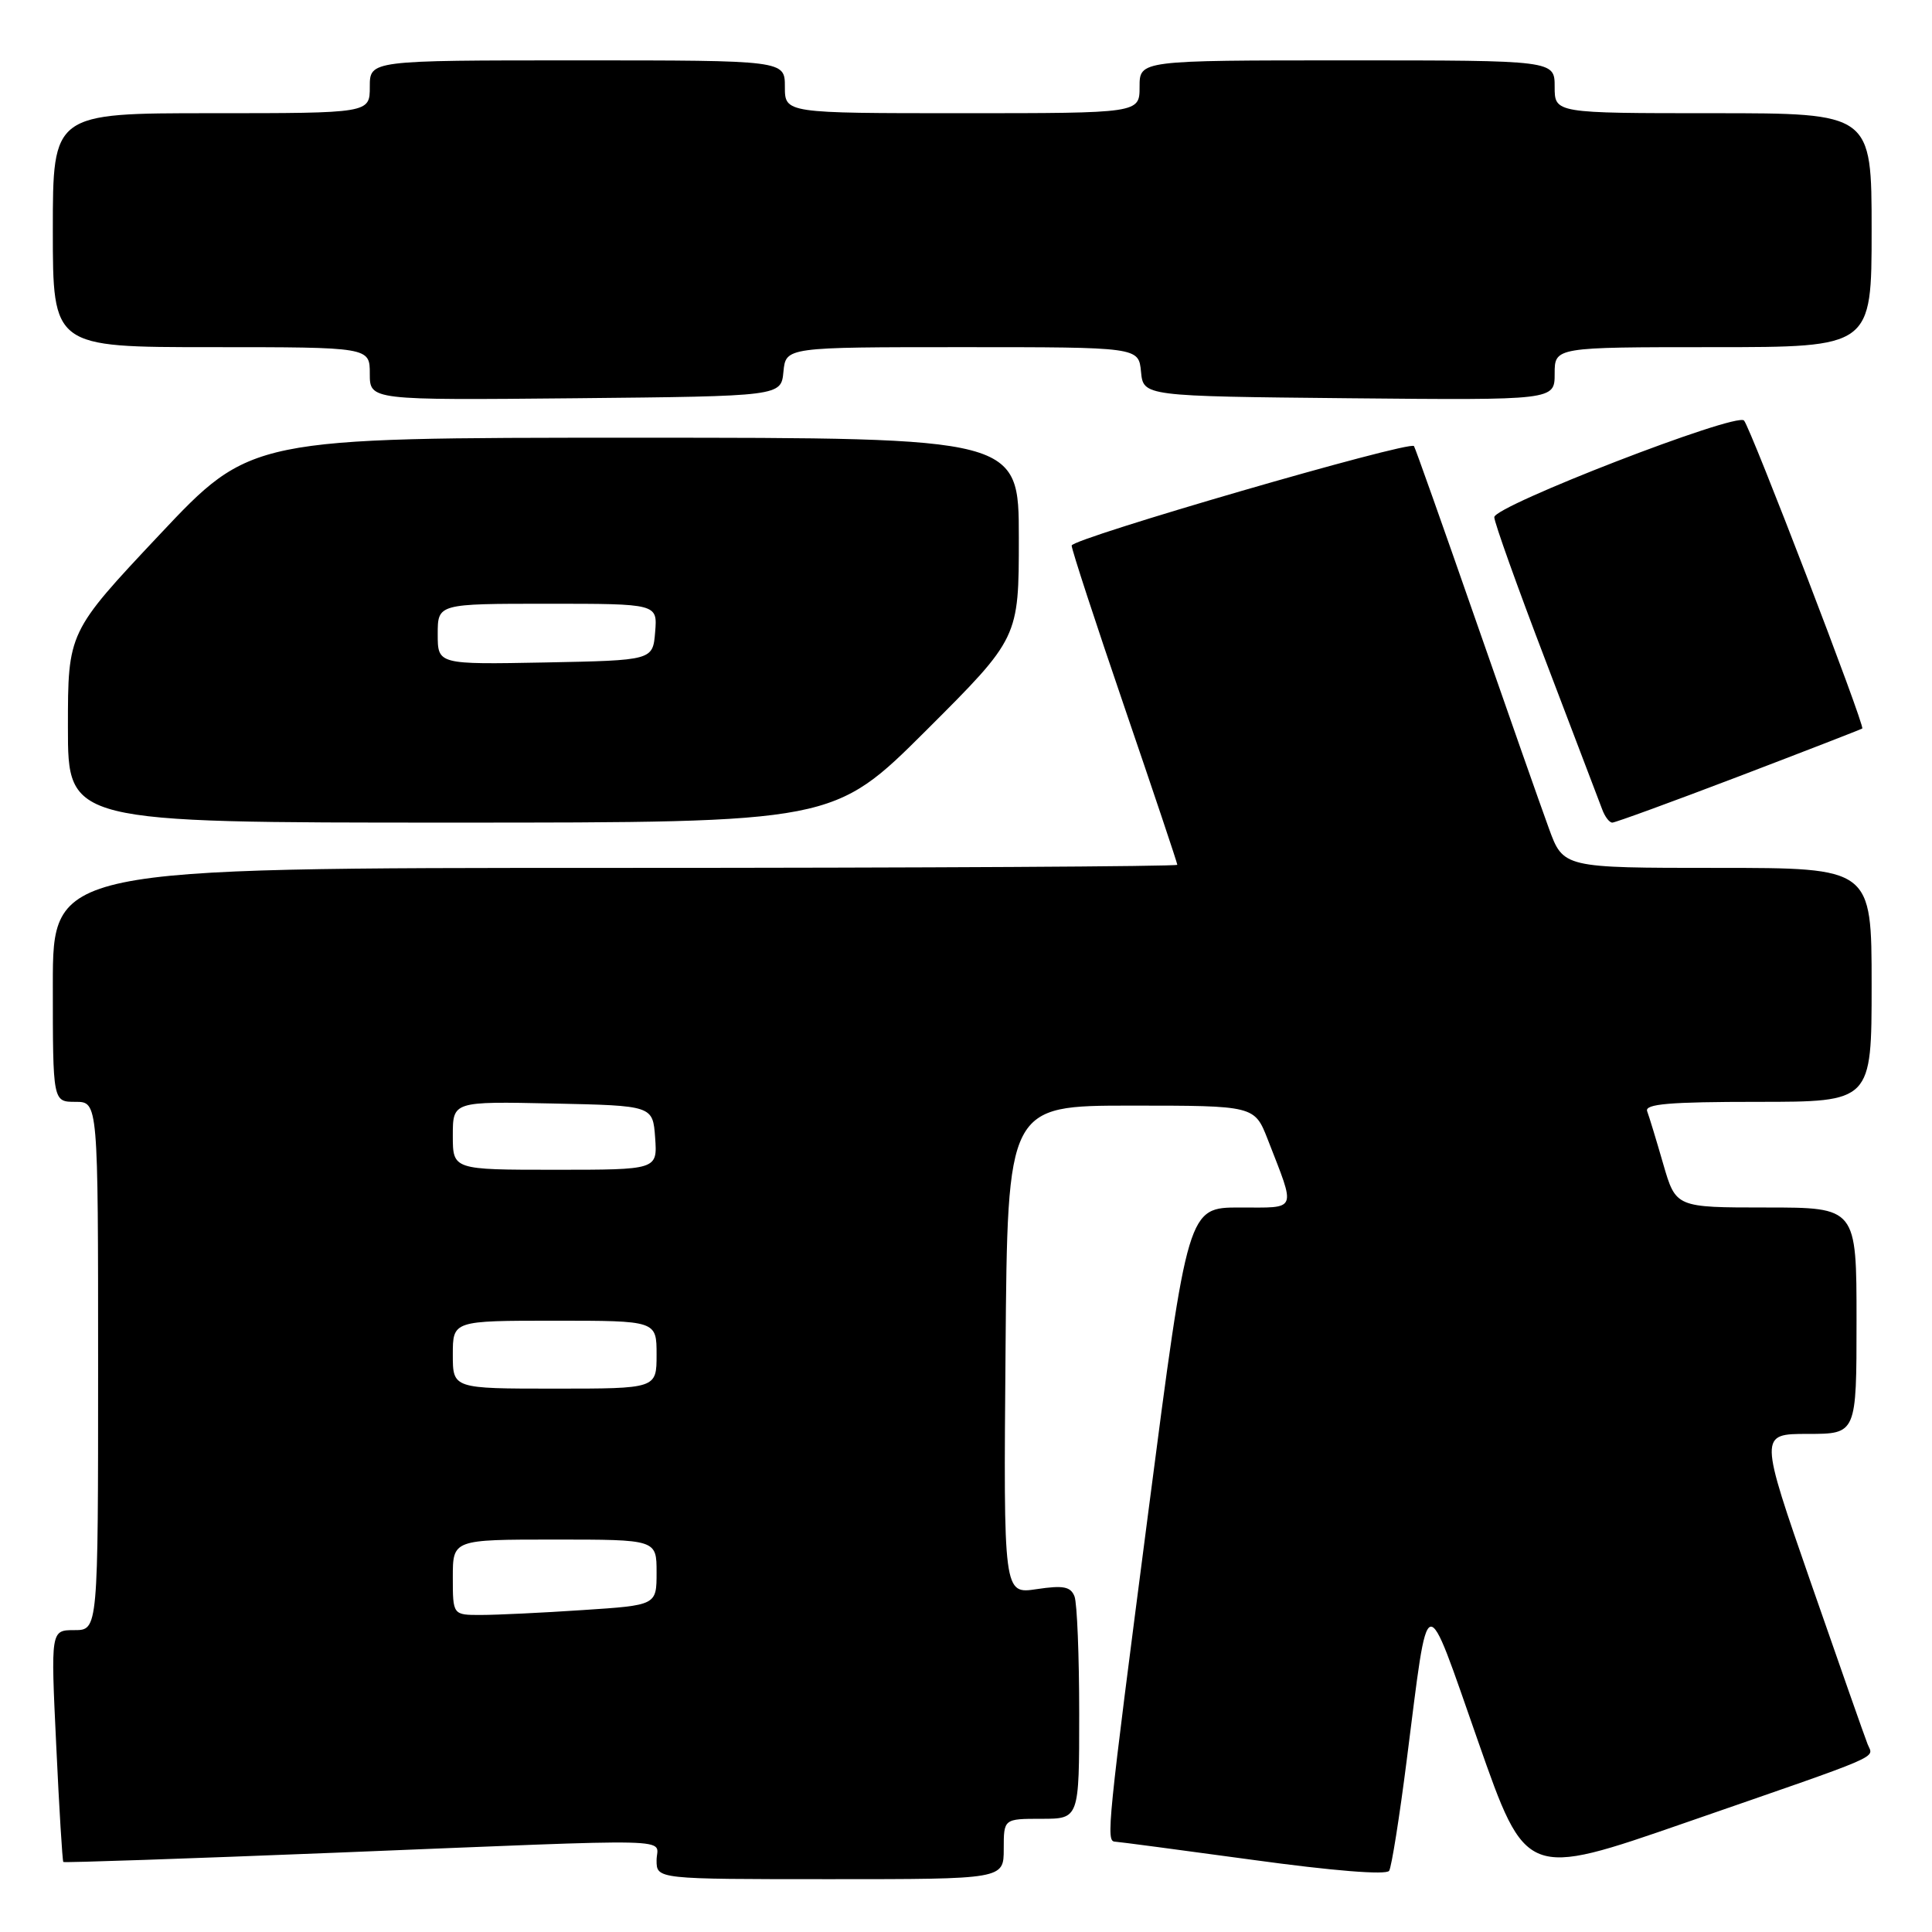 <?xml version="1.0" encoding="UTF-8" standalone="no"?>
<!DOCTYPE svg PUBLIC "-//W3C//DTD SVG 1.1//EN" "http://www.w3.org/Graphics/SVG/1.1/DTD/svg11.dtd" >
<svg xmlns="http://www.w3.org/2000/svg" xmlns:xlink="http://www.w3.org/1999/xlink" version="1.1" viewBox="0 0 256 256">
 <g >
 <path fill="currentColor"
d=" M 133.00 245.00 C 133.00 241.00 133.00 241.00 138.00 241.00 C 143.00 241.00 143.00 241.00 143.00 227.08 C 143.00 219.43 142.72 212.43 142.38 211.54 C 141.87 210.23 140.90 210.04 137.36 210.57 C 132.97 211.23 132.97 211.23 133.24 178.87 C 133.50 146.50 133.50 146.50 149.87 146.50 C 166.23 146.50 166.23 146.50 167.99 151.00 C 171.74 160.66 172.01 160.00 164.27 160.00 C 157.40 160.00 157.40 160.00 152.17 200.25 C 146.70 242.35 146.54 243.98 147.75 244.03 C 148.16 244.04 156.37 245.13 165.99 246.44 C 176.60 247.90 183.71 248.47 184.07 247.89 C 184.39 247.37 185.44 240.77 186.40 233.21 C 189.37 209.98 188.64 210.16 195.87 230.78 C 202.20 248.85 202.20 248.85 223.35 241.51 C 250.16 232.22 248.24 233.05 247.47 231.12 C 247.11 230.23 243.74 220.61 239.96 209.75 C 233.10 190.00 233.10 190.00 239.55 190.00 C 246.00 190.00 246.00 190.00 246.00 175.00 C 246.00 160.00 246.00 160.00 234.03 160.00 C 222.06 160.00 222.06 160.00 220.39 154.25 C 219.48 151.09 218.52 147.94 218.26 147.25 C 217.89 146.28 221.22 146.00 232.89 146.00 C 248.00 146.00 248.00 146.00 248.00 130.50 C 248.00 115.00 248.00 115.00 227.57 115.00 C 207.14 115.00 207.14 115.00 205.23 109.75 C 204.17 106.86 199.79 94.38 195.48 82.00 C 191.17 69.62 187.52 59.33 187.36 59.11 C 186.78 58.35 142.00 71.36 142.00 72.29 C 142.00 72.82 145.15 82.45 149.00 93.71 C 152.85 104.97 156.00 114.36 156.00 114.59 C 156.00 114.81 122.48 115.00 81.50 115.00 C 7.00 115.00 7.00 115.00 7.00 130.50 C 7.00 146.00 7.00 146.00 10.00 146.00 C 13.00 146.00 13.00 146.00 13.00 181.00 C 13.00 216.00 13.00 216.00 9.86 216.00 C 6.72 216.00 6.72 216.00 7.45 231.25 C 7.84 239.64 8.27 246.60 8.39 246.72 C 8.51 246.84 24.78 246.28 44.55 245.49 C 91.40 243.60 87.00 243.49 87.00 246.50 C 87.00 249.00 87.00 249.00 110.00 249.00 C 133.00 249.00 133.00 249.00 133.00 245.00 Z  M 122.74 96.77 C 135.00 84.53 135.00 84.53 135.00 71.27 C 135.00 58.00 135.00 58.00 84.11 58.00 C 33.23 58.00 33.23 58.00 21.11 70.88 C 9.00 83.76 9.00 83.76 9.00 96.38 C 9.00 109.00 9.00 109.00 59.74 109.00 C 110.47 109.00 110.47 109.00 122.74 96.77 Z  M 230.42 102.87 C 239.27 99.49 246.61 96.64 246.76 96.53 C 247.15 96.21 231.94 56.61 231.09 55.72 C 230.04 54.62 198.00 67.03 198.00 68.53 C 198.00 69.21 201.07 77.80 204.83 87.63 C 208.58 97.46 211.94 106.29 212.30 107.25 C 212.65 108.21 213.25 109.00 213.64 109.00 C 214.03 109.00 221.58 106.24 230.42 102.87 Z  M 103.81 49.25 C 104.13 46.00 104.13 46.00 127.50 46.00 C 150.87 46.00 150.87 46.00 151.19 49.25 C 151.50 52.50 151.50 52.50 178.75 52.77 C 206.00 53.03 206.00 53.03 206.00 49.52 C 206.00 46.00 206.00 46.00 227.00 46.00 C 248.00 46.00 248.00 46.00 248.00 30.50 C 248.00 15.00 248.00 15.00 227.00 15.00 C 206.00 15.00 206.00 15.00 206.00 11.50 C 206.00 8.00 206.00 8.00 178.50 8.00 C 151.00 8.00 151.00 8.00 151.00 11.50 C 151.00 15.00 151.00 15.00 127.50 15.00 C 104.00 15.00 104.00 15.00 104.00 11.50 C 104.00 8.00 104.00 8.00 76.50 8.00 C 49.00 8.00 49.00 8.00 49.00 11.50 C 49.00 15.00 49.00 15.00 28.00 15.00 C 7.00 15.00 7.00 15.00 7.00 30.50 C 7.00 46.00 7.00 46.00 28.00 46.00 C 49.00 46.00 49.00 46.00 49.00 49.52 C 49.00 53.03 49.00 53.03 76.25 52.77 C 103.50 52.50 103.50 52.50 103.81 49.25 Z  M 60.00 209.00 C 60.00 204.00 60.00 204.00 73.50 204.00 C 87.00 204.00 87.00 204.00 87.00 208.35 C 87.00 212.70 87.00 212.70 77.25 213.34 C 71.89 213.70 65.81 213.99 63.75 213.99 C 60.00 214.00 60.00 214.00 60.00 209.00 Z  M 60.00 179.50 C 60.00 175.00 60.00 175.00 73.50 175.00 C 87.00 175.00 87.00 175.00 87.00 179.50 C 87.00 184.00 87.00 184.00 73.50 184.00 C 60.00 184.00 60.00 184.00 60.00 179.50 Z  M 60.00 150.47 C 60.00 145.94 60.00 145.94 73.25 146.22 C 86.50 146.50 86.50 146.50 86.81 150.75 C 87.11 155.00 87.11 155.00 73.56 155.00 C 60.00 155.00 60.00 155.00 60.00 150.47 Z  M 58.00 84.03 C 58.00 80.00 58.00 80.00 72.56 80.00 C 87.12 80.00 87.12 80.00 86.81 83.75 C 86.50 87.50 86.50 87.50 72.25 87.78 C 58.00 88.05 58.00 88.05 58.00 84.03 Z "/>
</g>
</svg>